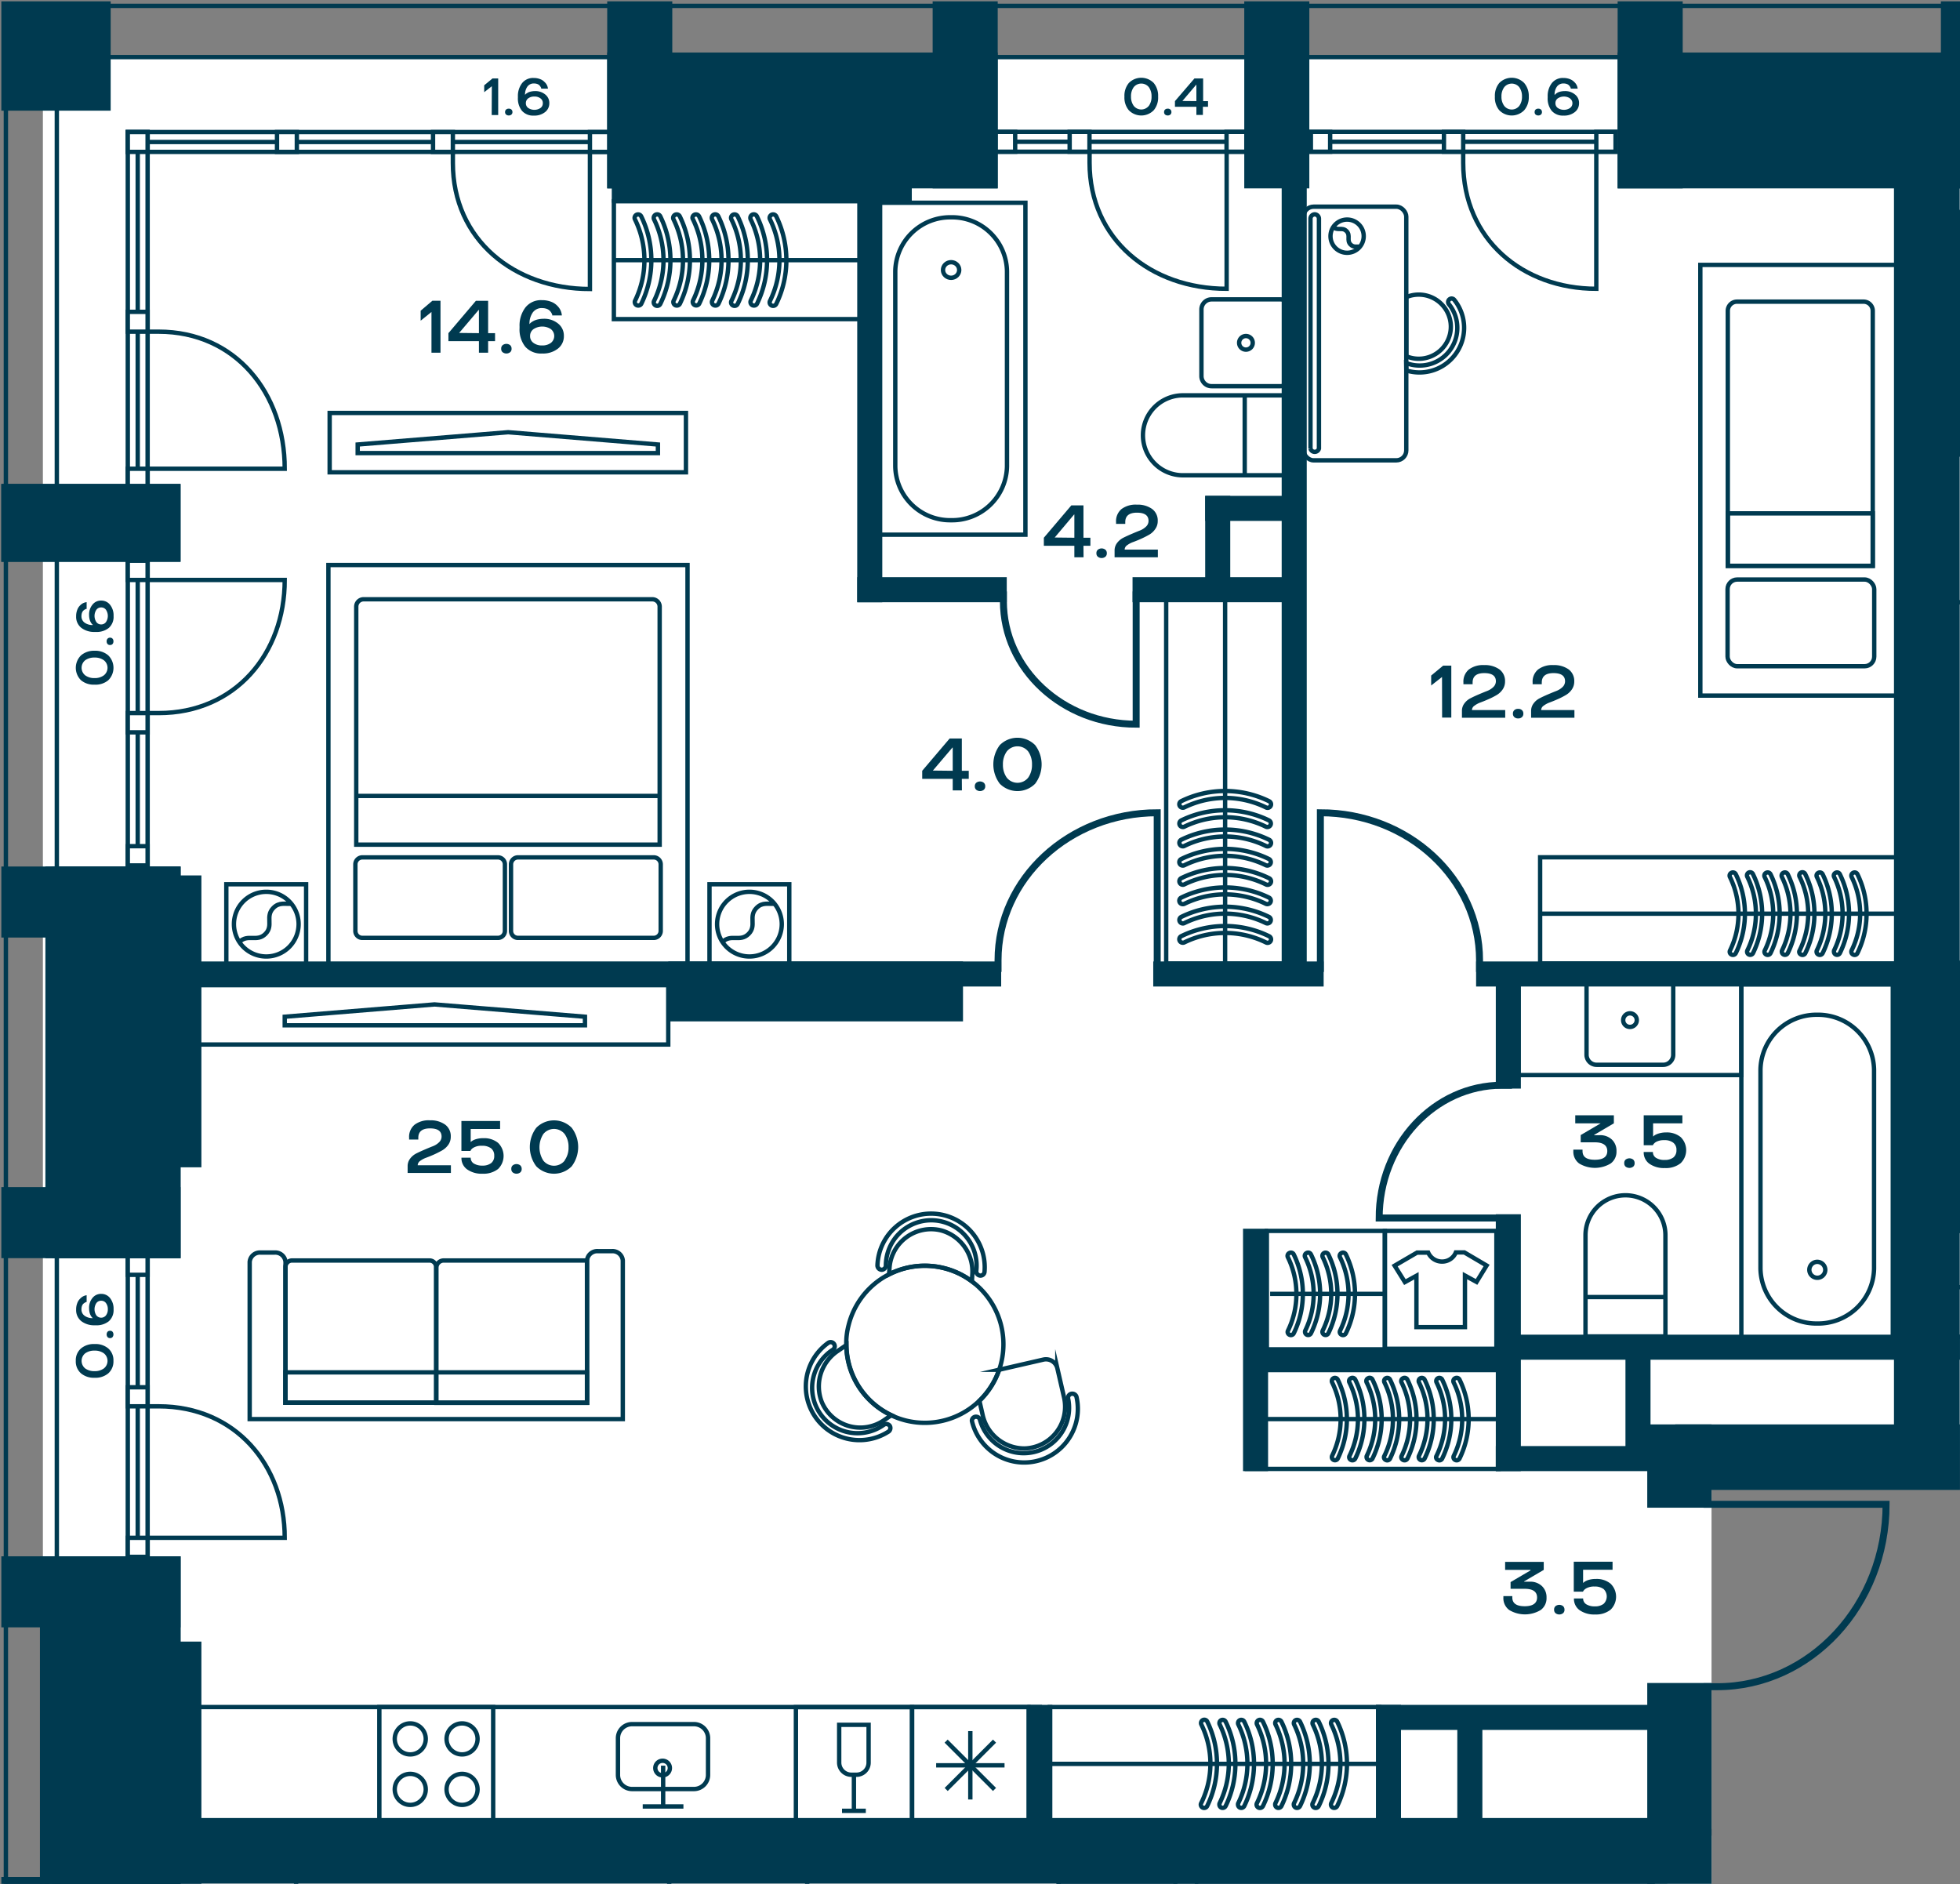 <svg id="Слой_1" data-name="Слой 1" xmlns="http://www.w3.org/2000/svg" xmlns:xlink="http://www.w3.org/1999/xlink" viewBox="0 0 449.72 432.28"><rect x="0" y="0" width="449.72" height="432.28" fill="#808080" stroke="none"/><defs><clipPath id="clip-path"><polygon points="0 0.06 0 432.23 394.37 432.23 394.37 389.62 435.12 389.62 435.12 343.13 449.72 343.13 449.72 0.06 0 0.06" fill="none"/></clipPath></defs><rect x="441.61" y="12.85" width="8.1" height="320.66" fill="#fff"/><polygon points="9.84 12.85 9.84 419.65 392.71 419.65 392.71 333.52 441.61 333.52 441.61 12.85 9.84 12.85" fill="#fff"/><rect x="9.84" y="421.18" width="382.88" height="11.04" fill="#fff"/><g clip-path="url(#clip-path)"><line x1="13.04" y1="12.85" x2="13.04" y2="1361.98" fill="none" stroke="#003a50" stroke-miterlimit="10"/><line x1="9.84" y1="13.1" x2="878.71" y2="13.1" fill="none" stroke="#003a50" stroke-miterlimit="10"/><polyline points="888.97 1127.96 888.97 24.35 865.97 1.35 24.35 1.35 1.35 24.35 1.35 1370.48 120.96 1370.48 120.96 2495.6" fill="none" stroke="#003a50" stroke-miterlimit="10"/></g><rect x="228.38" y="30.26" width="57.6" height="4.55" fill="#fff"/><rect x="228.38" y="30.26" width="57.6" height="4.55" fill="none" stroke="#003a50" stroke-miterlimit="10"/><line x1="228.38" y1="32.53" x2="285.98" y2="32.53" fill="none" stroke="#003a50" stroke-miterlimit="10"/><rect x="228.38" y="30.26" width="4.55" height="4.55" fill="#fff"/><rect x="228.38" y="30.26" width="4.55" height="4.55" fill="none" stroke="#003a50" stroke-miterlimit="10"/><rect x="281.43" y="30.26" width="4.55" height="4.55" fill="#fff"/><rect x="281.43" y="30.26" width="4.55" height="4.55" fill="none" stroke="#003a50" stroke-miterlimit="10"/><rect x="245.43" y="30.26" width="4.55" height="4.55" fill="#fff"/><rect x="245.43" y="30.26" width="4.55" height="4.55" fill="none" stroke="#003a50" stroke-miterlimit="10"/><g clip-path="url(#clip-path)"><path d="M250,34.81v2.53c0,17.61,14.08,28.92,31.45,28.92V34.81" fill="none" stroke="#003a50" stroke-miterlimit="10"/></g><rect x="29.32" y="128.65" width="4.55" height="69.92" fill="#fff"/><rect x="29.32" y="128.65" width="4.55" height="69.92" fill="none" stroke="#003a50" stroke-miterlimit="10"/><line x1="31.6" y1="198.56" x2="31.6" y2="128.65" fill="none" stroke="#003a50" stroke-miterlimit="10"/><rect x="29.32" y="194.15" width="4.55" height="4.42" fill="#fff"/><rect x="29.32" y="194.15" width="4.55" height="4.42" fill="none" stroke="#003a50" stroke-miterlimit="10"/><rect x="29.32" y="128.65" width="4.55" height="4.42" fill="#fff"/><rect x="29.32" y="128.65" width="4.55" height="4.42" fill="none" stroke="#003a50" stroke-miterlimit="10"/><rect x="29.32" y="163.61" width="4.55" height="4.42" fill="#fff"/><rect x="29.32" y="163.61" width="4.55" height="4.42" fill="none" stroke="#003a50" stroke-miterlimit="10"/><g clip-path="url(#clip-path)"><path d="M33.88,163.61h2.53c17.6,0,28.92-13.67,28.92-30.54H33.88" fill="none" stroke="#003a50" stroke-miterlimit="10"/></g><rect x="29.32" y="288.13" width="4.55" height="69.08" fill="#fff"/><rect x="29.32" y="288.13" width="4.55" height="69.08" fill="none" stroke="#003a50" stroke-miterlimit="10"/><line x1="31.6" y1="288.13" x2="31.6" y2="357.21" fill="none" stroke="#003a50" stroke-miterlimit="10"/><rect x="29.32" y="288.13" width="4.55" height="4.37" fill="#fff"/><rect x="29.32" y="288.13" width="4.55" height="4.37" fill="none" stroke="#003a50" stroke-miterlimit="10"/><rect x="29.32" y="352.84" width="4.55" height="4.37" fill="#fff"/><rect x="29.32" y="352.84" width="4.55" height="4.37" fill="none" stroke="#003a50" stroke-miterlimit="10"/><rect x="29.32" y="318.3" width="4.55" height="4.37" fill="#fff"/><rect x="29.32" y="318.3" width="4.55" height="4.37" fill="none" stroke="#003a50" stroke-miterlimit="10"/><g clip-path="url(#clip-path)"><path d="M33.88,322.67h2.53c17.6,0,28.92,13.51,28.92,30.17H33.88" fill="none" stroke="#003a50" stroke-miterlimit="10"/></g><rect x="300.77" y="30.26" width="69.92" height="4.55" fill="#fff"/><rect x="300.78" y="30.26" width="69.92" height="4.55" fill="none" stroke="#003a50" stroke-miterlimit="10"/><line x1="300.78" y1="32.53" x2="370.69" y2="32.53" fill="none" stroke="#003a50" stroke-miterlimit="10"/><rect x="300.77" y="30.26" width="4.42" height="4.55" fill="#fff"/><rect x="300.78" y="30.26" width="4.42" height="4.55" fill="none" stroke="#003a50" stroke-miterlimit="10"/><rect x="366.27" y="30.26" width="4.42" height="4.55" fill="#fff"/><rect x="366.27" y="30.26" width="4.42" height="4.55" fill="none" stroke="#003a50" stroke-miterlimit="10"/><rect x="331.31" y="30.26" width="4.42" height="4.55" fill="#fff"/><rect x="331.31" y="30.26" width="4.42" height="4.55" fill="none" stroke="#003a50" stroke-miterlimit="10"/><g clip-path="url(#clip-path)"><path d="M335.73,34.81v2.53c0,17.61,13.67,28.92,30.54,28.92V34.81" fill="none" stroke="#003a50" stroke-miterlimit="10"/></g><rect x="29.32" y="30.3" width="110.59" height="4.55" fill="#fff"/><rect x="29.32" y="30.3" width="110.59" height="4.55" fill="none" stroke="#003a50" stroke-miterlimit="10"/><line x1="139.91" y1="32.58" x2="29.33" y2="32.58" fill="none" stroke="#003a50" stroke-miterlimit="10"/><rect x="135.36" y="30.3" width="4.55" height="4.55" fill="#fff"/><rect x="135.36" y="30.3" width="4.55" height="4.55" fill="none" stroke="#003a50" stroke-miterlimit="10"/><rect x="99.36" y="30.3" width="4.55" height="4.55" fill="#fff"/><rect x="99.36" y="30.3" width="4.55" height="4.55" fill="none" stroke="#003a50" stroke-miterlimit="10"/><rect x="63.56" y="30.3" width="4.55" height="4.55" fill="#fff"/><rect x="63.56" y="30.3" width="4.55" height="4.55" fill="none" stroke="#003a50" stroke-miterlimit="10"/><rect x="29.32" y="30.3" width="4.55" height="81.8" fill="#fff"/><rect x="29.32" y="30.3" width="4.55" height="81.8" fill="none" stroke="#003a50" stroke-miterlimit="10"/><line x1="31.6" y1="112.1" x2="31.6" y2="30.3" fill="none" stroke="#003a50" stroke-miterlimit="10"/><rect x="29.32" y="107.55" width="4.55" height="4.55" fill="#fff"/><rect x="29.32" y="107.55" width="4.55" height="4.55" fill="none" stroke="#003a50" stroke-miterlimit="10"/><rect x="29.32" y="30.3" width="4.55" height="4.55" fill="#fff"/><rect x="29.32" y="30.3" width="4.55" height="4.55" fill="none" stroke="#003a50" stroke-miterlimit="10"/><rect x="29.32" y="71.55" width="4.55" height="4.55" fill="#fff"/><rect x="29.32" y="71.55" width="4.55" height="4.55" fill="none" stroke="#003a50" stroke-miterlimit="10"/><g clip-path="url(#clip-path)"><path d="M103.91,34.86v2.53c0,17.6,14.08,28.92,31.45,28.92V34.86" fill="none" stroke="#003a50" stroke-miterlimit="10"/><path d="M33.88,76.1h2.53c17.6,0,28.92,14.08,28.92,31.45H33.88" fill="none" stroke="#003a50" stroke-miterlimit="10"/></g><rect x="399.55" y="225.85" width="34.75" height="81.24" fill="none" stroke="#003a50" stroke-miterlimit="10"/><g clip-path="url(#clip-path)"><path d="M430,291.07V245.44a12.85,12.85,0,0,0-13.06-12.61h0a12.84,12.84,0,0,0-13,12.61v45.63a12.83,12.83,0,0,0,13,12.6h0A12.84,12.84,0,0,0,430,291.07Z" fill="none" stroke="#003a50" stroke-miterlimit="10"/><path d="M416.92,289.52a1.83,1.83,0,1,0,1.89,1.83A1.86,1.86,0,0,0,416.92,289.52Z" fill="none" stroke="#003a50" stroke-miterlimit="10"/></g><rect x="201.2" y="46.52" width="34.08" height="76.16" fill="none" stroke="#003a50" stroke-miterlimit="10"/><g clip-path="url(#clip-path)"><path d="M231.05,62.23V107a12.58,12.58,0,0,1-12.8,12.36h0A12.58,12.58,0,0,1,205.42,107V62.23a12.59,12.59,0,0,1,12.8-12.37h0A12.59,12.59,0,0,1,231.05,62.23Z" fill="none" stroke="#003a50" stroke-miterlimit="10"/><ellipse cx="218.23" cy="61.95" rx="1.86" ry="1.79" fill="none" stroke="#003a50" stroke-miterlimit="10"/><path d="M363.79,283.42v23.21h18.34V283.42a9.17,9.17,0,0,0-18.34,0Z" fill="none" stroke="#003a50" stroke-miterlimit="10"/></g><line x1="382.13" y1="297.6" x2="363.79" y2="297.6" fill="none" stroke="#003a50" stroke-miterlimit="10"/><g clip-path="url(#clip-path)"><path d="M383.92,242V226.17a2.31,2.31,0,0,0-2.3-2.31H366.34a2.32,2.32,0,0,0-2.31,2.31V242a2.31,2.31,0,0,0,2.31,2.31h15.28A2.3,2.3,0,0,0,383.92,242Z" fill="none" stroke="#003a50" stroke-miterlimit="10"/><path d="M374,235.62a1.56,1.56,0,1,0-1.56-1.55A1.54,1.54,0,0,0,374,235.62Z" fill="none" stroke="#003a50" stroke-miterlimit="10"/></g><rect x="348.41" y="223.87" width="51.14" height="22.8" fill="none" stroke="#003a50" stroke-miterlimit="10"/><rect x="45.04" y="226.04" width="108.29" height="13.62" fill="none" stroke="#003a50" stroke-miterlimit="10"/><polygon points="65.33 233.28 99.69 230.46 134.22 233.28 134.22 235.25 65.33 235.25 65.33 233.28" fill="none" stroke="#003a50" stroke-miterlimit="10"/><rect x="390.14" y="60.78" width="45.5" height="98.82" fill="none" stroke="#003a50" stroke-miterlimit="10"/><g clip-path="url(#clip-path)"><path d="M427.6,69.21H398.55a2.11,2.11,0,0,0-2.11,2.11v58.51H429.7V71.32A2.11,2.11,0,0,0,427.6,69.21Z" fill="none" stroke="#003a50" stroke-miterlimit="10"/></g><rect x="396.44" y="117.79" width="33.26" height="12.04" fill="none" stroke="#003a50" stroke-miterlimit="10"/><g clip-path="url(#clip-path)"><rect x="396.39" y="132.97" width="33.65" height="19.89" rx="2.2" fill="none" stroke="#003a50" stroke-miterlimit="10"/><rect x="274.64" y="432.16" width="104.57" height="27.42" fill="none" stroke="#003a50" stroke-miterlimit="10"/><rect x="449.07" y="138.18" width="27.05" height="82.72" fill="none" stroke="#003a50" stroke-miterlimit="10"/><rect x="449.35" y="223.05" width="27.05" height="59.34" fill="none" stroke="#003a50" stroke-miterlimit="10"/></g><rect x="267.58" y="137.23" width="27.05" height="83.84" fill="none" stroke="#003a50" stroke-miterlimit="10"/><g clip-path="url(#clip-path)"><path d="M271.41,207.45a.79.79,0,0,1-.35-1.51,22.91,22.91,0,0,1,20.09,0,.8.8,0,0,1,.36,1.06.81.81,0,0,1-1.07.37,21.27,21.27,0,0,0-18.68,0A.72.72,0,0,1,271.41,207.45Z" fill="none" stroke="#003a50" stroke-miterlimit="10"/><path d="M271.41,203a.8.8,0,0,1-.35-1.52,22.91,22.91,0,0,1,20.09,0,.8.8,0,1,1-.71,1.43,21.27,21.27,0,0,0-18.68,0A.73.73,0,0,1,271.41,203Z" fill="none" stroke="#003a50" stroke-miterlimit="10"/><path d="M271.41,198.6a.79.79,0,0,1-.35-1.51,22.91,22.91,0,0,1,20.09,0,.8.8,0,0,1,.36,1.06.81.81,0,0,1-1.07.37,21.27,21.27,0,0,0-18.68,0A.72.72,0,0,1,271.41,198.6Z" fill="none" stroke="#003a50" stroke-miterlimit="10"/><path d="M271.41,194.18a.8.8,0,0,1-.35-1.52,22.91,22.91,0,0,1,20.09,0,.8.8,0,1,1-.71,1.43,21.27,21.27,0,0,0-18.68,0A.73.73,0,0,1,271.41,194.18Z" fill="none" stroke="#003a50" stroke-miterlimit="10"/><path d="M271.41,189.75a.8.8,0,0,1-.72-.44.81.81,0,0,1,.37-1.08,22.91,22.91,0,0,1,20.09,0,.8.8,0,0,1-.71,1.44,21.27,21.27,0,0,0-18.68,0A.72.72,0,0,1,271.41,189.75Z" fill="none" stroke="#003a50" stroke-miterlimit="10"/><path d="M271.41,185.32a.79.79,0,0,1-.35-1.51,22.91,22.91,0,0,1,20.09,0,.8.8,0,1,1-.71,1.43,21.27,21.27,0,0,0-18.68,0A.72.72,0,0,1,271.41,185.32Z" fill="none" stroke="#003a50" stroke-miterlimit="10"/><path d="M271.41,211.88a.81.81,0,0,1-.72-.45.79.79,0,0,1,.37-1.06,22.82,22.82,0,0,1,20.09,0,.79.79,0,1,1-.71,1.42,21.27,21.27,0,0,0-18.68,0A.73.73,0,0,1,271.41,211.88Z" fill="none" stroke="#003a50" stroke-miterlimit="10"/><path d="M271.41,216.3a.79.79,0,0,1-.35-1.51,22.91,22.91,0,0,1,20.09,0,.8.8,0,1,1-.71,1.43,21.27,21.27,0,0,0-18.68,0A.72.72,0,0,1,271.41,216.3Z" fill="none" stroke="#003a50" stroke-miterlimit="10"/></g><line x1="281.1" y1="221.06" x2="281.1" y2="135.98" fill="none" stroke="#003a50" stroke-miterlimit="10"/><rect x="286.1" y="312.67" width="57.73" height="24.36" fill="none" stroke="#003a50" stroke-miterlimit="10"/><g clip-path="url(#clip-path)"><path d="M313.56,334.33a.72.72,0,0,0,1.36.32,20.55,20.55,0,0,0,0-18.1.71.71,0,0,0-1-.32.7.7,0,0,0-.32,1,19.2,19.2,0,0,1,0,16.82A.61.61,0,0,0,313.56,334.33Z" fill="none" stroke="#003a50" stroke-miterlimit="10"/><path d="M317.55,334.33a.69.69,0,0,0,.4.64.71.71,0,0,0,1-.32,20.64,20.64,0,0,0,0-18.1.72.72,0,0,0-1.29.64,19.11,19.11,0,0,1,0,16.82A.71.71,0,0,0,317.55,334.33Z" fill="none" stroke="#003a50" stroke-miterlimit="10"/><path d="M321.53,334.33a.71.71,0,0,0,.4.64.73.73,0,0,0,1-.32,20.64,20.64,0,0,0,0-18.1.72.72,0,0,0-1-.32.71.71,0,0,0-.33,1,19.2,19.2,0,0,1,0,16.82A.72.72,0,0,0,321.53,334.33Z" fill="none" stroke="#003a50" stroke-miterlimit="10"/><path d="M325.52,334.33a.72.72,0,0,0,1.36.32,20.64,20.64,0,0,0,0-18.1.72.72,0,0,0-1.29.64,19.11,19.11,0,0,1,0,16.82A.71.71,0,0,0,325.52,334.33Z" fill="none" stroke="#003a50" stroke-miterlimit="10"/><path d="M329.51,334.33a.69.69,0,0,0,.4.64.71.71,0,0,0,1-.32,20.64,20.64,0,0,0,0-18.1.72.72,0,0,0-1.29.64,19.11,19.11,0,0,1,0,16.82A.71.71,0,0,0,329.51,334.33Z" fill="none" stroke="#003a50" stroke-miterlimit="10"/><path d="M333.49,334.33a.71.71,0,0,0,.4.64.73.73,0,0,0,1-.32,20.64,20.64,0,0,0,0-18.1.72.72,0,0,0-1-.32.71.71,0,0,0-.33,1,19.2,19.2,0,0,1,0,16.82A.72.72,0,0,0,333.49,334.33Z" fill="none" stroke="#003a50" stroke-miterlimit="10"/><path d="M309.57,334.33a.71.71,0,0,0,.4.64.73.73,0,0,0,1-.32,20.64,20.64,0,0,0,0-18.1.72.72,0,0,0-1-.32.71.71,0,0,0-.33,1,19.2,19.2,0,0,1,0,16.82A.72.72,0,0,0,309.57,334.33Z" fill="none" stroke="#003a50" stroke-miterlimit="10"/><path d="M305.59,334.33a.72.72,0,0,0,1.36.32,20.64,20.64,0,0,0,0-18.1.72.72,0,0,0-1.29.64,19.11,19.11,0,0,1,0,16.82A.71.71,0,0,0,305.59,334.33Z" fill="none" stroke="#003a50" stroke-miterlimit="10"/></g><line x1="286.1" y1="325.6" x2="343.83" y2="325.6" fill="none" stroke="#003a50" stroke-miterlimit="10"/><g clip-path="url(#clip-path)"><rect x="449.07" y="282.39" width="87.74" height="24.36" fill="none" stroke="#003a50" stroke-miterlimit="10"/><line x1="447.21" y1="295.33" x2="536.81" y2="295.33" fill="none" stroke="#003a50" stroke-miterlimit="10"/></g><rect x="353.38" y="196.7" width="81.75" height="24.36" fill="none" stroke="#003a50" stroke-miterlimit="10"/><g clip-path="url(#clip-path)"><path d="M404.85,218.37a.71.71,0,0,0,.4.64.73.73,0,0,0,1-.32,20.64,20.64,0,0,0,0-18.1.73.73,0,0,0-1-.33.71.71,0,0,0-.33,1,19.22,19.22,0,0,1,0,16.83A.72.72,0,0,0,404.85,218.37Z" fill="none" stroke="#003a50" stroke-miterlimit="10"/><path d="M408.84,218.37a.72.72,0,0,0,1.36.32,20.55,20.55,0,0,0,0-18.1.72.72,0,0,0-1-.33.71.71,0,0,0-.32,1,19.22,19.22,0,0,1,0,16.83A.61.61,0,0,0,408.84,218.37Z" fill="none" stroke="#003a50" stroke-miterlimit="10"/><path d="M412.83,218.37a.69.69,0,0,0,.4.64.71.71,0,0,0,1-.32,20.64,20.64,0,0,0,0-18.1.72.72,0,1,0-1.29.63,19.13,19.13,0,0,1,0,16.83A.71.71,0,0,0,412.83,218.37Z" fill="none" stroke="#003a50" stroke-miterlimit="10"/><path d="M416.81,218.37a.71.71,0,0,0,.4.64.73.73,0,0,0,1-.32,20.64,20.64,0,0,0,0-18.1.72.72,0,0,0-1-.32.7.7,0,0,0-.33.95,19.22,19.22,0,0,1,0,16.83A.72.72,0,0,0,416.81,218.37Z" fill="none" stroke="#003a50" stroke-miterlimit="10"/><path d="M420.8,218.37a.72.72,0,0,0,1.36.32,20.55,20.55,0,0,0,0-18.1.71.71,0,0,0-1-.32.7.7,0,0,0-.32.95,19.22,19.22,0,0,1,0,16.83A.61.61,0,0,0,420.8,218.37Z" fill="none" stroke="#003a50" stroke-miterlimit="10"/><path d="M424.79,218.37a.69.69,0,0,0,.4.64.71.71,0,0,0,1-.32,20.64,20.64,0,0,0,0-18.1.71.71,0,0,0-1-.32.71.71,0,0,0-.33.95,19.13,19.13,0,0,1,0,16.83A.71.71,0,0,0,424.79,218.37Z" fill="none" stroke="#003a50" stroke-miterlimit="10"/><path d="M400.87,218.37a.72.72,0,0,0,1.36.32,20.64,20.64,0,0,0,0-18.1.72.72,0,1,0-1.29.63,19.13,19.13,0,0,1,0,16.83A.71.71,0,0,0,400.87,218.37Z" fill="none" stroke="#003a50" stroke-miterlimit="10"/><path d="M396.88,218.37a.71.71,0,0,0,.4.64.73.73,0,0,0,1-.32,20.64,20.64,0,0,0,0-18.1.73.73,0,0,0-1-.33.71.71,0,0,0-.33,1,19.22,19.22,0,0,1,0,16.83A.72.72,0,0,0,396.88,218.37Z" fill="none" stroke="#003a50" stroke-miterlimit="10"/></g><line x1="353.38" y1="209.64" x2="435.13" y2="209.64" fill="none" stroke="#003a50" stroke-miterlimit="10"/><rect x="240.88" y="391.67" width="75.58" height="26.08" fill="none" stroke="#003a50" stroke-miterlimit="10"/><g clip-path="url(#clip-path)"><path d="M284.06,414.05a.76.76,0,0,0,.43.69.77.77,0,0,0,1-.35,22.06,22.06,0,0,0,0-19.37.77.77,0,0,0-1-.34.75.75,0,0,0-.35,1,20.55,20.55,0,0,1,0,18A.64.64,0,0,0,284.06,414.05Z" fill="none" stroke="#003a50" stroke-miterlimit="10"/><path d="M288.32,414.05a.77.77,0,0,0,1.46.34,22.06,22.06,0,0,0,0-19.37.75.75,0,0,0-1-.34.76.76,0,0,0-.36,1,20.47,20.47,0,0,1,0,18A.76.76,0,0,0,288.32,414.05Z" fill="none" stroke="#003a50" stroke-miterlimit="10"/><path d="M292.59,414.05a.76.76,0,0,0,.43.69.77.77,0,0,0,1-.35,22.06,22.06,0,0,0,0-19.37.77.77,0,0,0-1-.34.75.75,0,0,0-.35,1,20.55,20.55,0,0,1,0,18A.64.64,0,0,0,292.59,414.05Z" fill="none" stroke="#003a50" stroke-miterlimit="10"/><path d="M296.86,414.05a.76.76,0,0,0,.43.69.77.77,0,0,0,1-.35,22.06,22.06,0,0,0,0-19.37.77.77,0,0,0-1-.34.75.75,0,0,0-.35,1,20.55,20.55,0,0,1,0,18A.64.64,0,0,0,296.86,414.05Z" fill="none" stroke="#003a50" stroke-miterlimit="10"/><path d="M301.12,414.05a.77.77,0,0,0,1.46.34,22.06,22.06,0,0,0,0-19.37.75.75,0,0,0-1-.34.76.76,0,0,0-.36,1,20.47,20.47,0,0,1,0,18A.76.76,0,0,0,301.12,414.05Z" fill="none" stroke="#003a50" stroke-miterlimit="10"/><path d="M305.39,414.05a.76.76,0,0,0,.43.69.77.77,0,0,0,1-.35,22.06,22.06,0,0,0,0-19.37.77.77,0,0,0-1-.34.75.75,0,0,0-.35,1,20.47,20.47,0,0,1,0,18A.76.76,0,0,0,305.39,414.05Z" fill="none" stroke="#003a50" stroke-miterlimit="10"/><path d="M279.79,414.05a.76.76,0,0,0,.43.69.77.77,0,0,0,1-.35,22.06,22.06,0,0,0,0-19.37.77.77,0,0,0-1-.34.75.75,0,0,0-.35,1,20.55,20.55,0,0,1,0,18A.64.64,0,0,0,279.79,414.05Z" fill="none" stroke="#003a50" stroke-miterlimit="10"/><path d="M275.52,414.05a.77.77,0,0,0,1.46.34A22.06,22.06,0,0,0,277,395a.75.75,0,0,0-1-.34.76.76,0,0,0-.36,1,20.47,20.47,0,0,1,0,18A.76.76,0,0,0,275.52,414.05Z" fill="none" stroke="#003a50" stroke-miterlimit="10"/></g><line x1="240.54" y1="404.71" x2="316.46" y2="404.71" fill="none" stroke="#003a50" stroke-miterlimit="10"/><rect x="51.93" y="202.89" width="18.31" height="18.31" fill="none" stroke="#003a50" stroke-miterlimit="10"/><g clip-path="url(#clip-path)"><path d="M66.34,206.79a7.42,7.42,0,1,0,0,10.5A7.42,7.42,0,0,0,66.34,206.79Z" fill="none" stroke="#003a50" stroke-miterlimit="10"/><path d="M66.84,207.35c-1.37.13-2.76-.4-4.09.94-2,2,.11,4.05-1.85,6s-4.06-.11-6,1.86" fill="none" stroke="#003a50" stroke-miterlimit="10"/></g><rect x="162.79" y="202.89" width="18.31" height="18.31" fill="none" stroke="#003a50" stroke-miterlimit="10"/><g clip-path="url(#clip-path)"><path d="M177.2,206.79a7.42,7.42,0,1,0,0,10.5A7.42,7.42,0,0,0,177.2,206.79Z" fill="none" stroke="#003a50" stroke-miterlimit="10"/><path d="M177.7,207.35c-1.37.13-2.76-.4-4.09.94-2,2,.11,4.05-1.85,6s-4.06-.11-6,1.86" fill="none" stroke="#003a50" stroke-miterlimit="10"/></g><rect x="75.35" y="129.64" width="82.4" height="91.55" fill="none" stroke="#003a50" stroke-miterlimit="10"/><g clip-path="url(#clip-path)"><path d="M149.67,137.5H83.43a1.69,1.69,0,0,0-1.69,1.69V193.8h69.62V139.19A1.69,1.69,0,0,0,149.67,137.5Z" fill="none" stroke="#003a50" stroke-miterlimit="10"/><path d="M114.25,196.72H83.14a1.6,1.6,0,0,0-1.6,1.6V213.6a1.59,1.59,0,0,0,1.6,1.59h31.11a1.6,1.6,0,0,0,1.6-1.59V198.32A1.6,1.6,0,0,0,114.25,196.72Z" fill="none" stroke="#003a50" stroke-miterlimit="10"/><path d="M150,196.72H118.84a1.6,1.6,0,0,0-1.59,1.6V213.6a1.59,1.59,0,0,0,1.59,1.59H150a1.6,1.6,0,0,0,1.6-1.59V198.32A1.6,1.6,0,0,0,150,196.72Z" fill="none" stroke="#003a50" stroke-miterlimit="10"/></g><line x1="151.56" y1="182.62" x2="81.54" y2="182.62" fill="none" stroke="#003a50" stroke-miterlimit="10"/><rect x="290.68" y="282.42" width="27.07" height="27.53" fill="none" stroke="#003a50" stroke-miterlimit="10"/><g clip-path="url(#clip-path)"><path d="M295.45,305.6a.71.71,0,0,0,.4.64.73.73,0,0,0,1-.32,20.64,20.64,0,0,0,0-18.1.72.72,0,0,0-1-.32.71.71,0,0,0-.33,1,19.2,19.2,0,0,1,0,16.82A.76.76,0,0,0,295.45,305.6Z" fill="none" stroke="#003a50" stroke-miterlimit="10"/><path d="M299.44,305.6a.72.72,0,0,0,1.36.32,20.55,20.55,0,0,0,0-18.1.71.71,0,0,0-1-.32.7.7,0,0,0-.32,1,19.2,19.2,0,0,1,0,16.82A.63.63,0,0,0,299.44,305.6Z" fill="none" stroke="#003a50" stroke-miterlimit="10"/><path d="M303.43,305.6a.72.72,0,0,0,1.36.32,20.64,20.64,0,0,0,0-18.1.72.72,0,0,0-1.29.64,19.11,19.11,0,0,1,0,16.82A.74.74,0,0,0,303.43,305.6Z" fill="none" stroke="#003a50" stroke-miterlimit="10"/><path d="M307.41,305.6a.71.71,0,0,0,.4.64.73.73,0,0,0,1-.32,20.64,20.64,0,0,0,0-18.1.72.72,0,0,0-1-.32.71.71,0,0,0-.33,1,19.2,19.2,0,0,1,0,16.82A.76.76,0,0,0,307.41,305.6Z" fill="none" stroke="#003a50" stroke-miterlimit="10"/></g><line x1="291.43" y1="296.87" x2="317.76" y2="296.87" fill="none" stroke="#003a50" stroke-miterlimit="10"/><g clip-path="url(#clip-path)"><path d="M330.92,289.46a3.39,3.39,0,0,0,3.12-2.1H336l5.1,3-2.31,3.77-2.66-1.46v11.83H325V292.71l-2.65,1.46L320,290.4l5.14-3h2.56A3.47,3.47,0,0,0,330.92,289.46Z" fill="none" stroke="#003a50" stroke-miterlimit="10"/></g><rect x="317.76" y="282.42" width="25.59" height="27.05" fill="none" stroke="#003a50" stroke-miterlimit="10"/><g clip-path="url(#clip-path)"><path d="M245.81,319.8a.94.94,0,0,0-.72,1.14,10.41,10.41,0,0,1-20.29,4.64A.95.95,0,0,0,223,326a12.31,12.31,0,1,0,24-5.5A1,1,0,0,0,245.81,319.8Z" fill="none" stroke="#003a50" stroke-miterlimit="10"/><path d="M204.15,327.13a1,1,0,0,0-1.32-.25,10.41,10.41,0,1,1-11.72-17.2.95.95,0,1,0-1.07-1.57,12.31,12.31,0,0,0,13.86,20.34A1,1,0,0,0,204.15,327.13Z" fill="none" stroke="#003a50" stroke-miterlimit="10"/><path d="M202.26,291.34a1,1,0,0,0,1-.89A10.41,10.41,0,1,1,224,291.68a1,1,0,0,0,.9,1,.94.94,0,0,0,1-.89,12.31,12.31,0,1,0-24.57-1.45A1,1,0,0,0,202.26,291.34Z" fill="none" stroke="#003a50" stroke-miterlimit="10"/><path d="M235.09,332.34a9.58,9.58,0,0,0,9.06-11.69l-1.54-6.7a2.68,2.68,0,0,0-3.2-2l-10.15,2.33a18,18,0,0,1-4.53,7.13l.72,3.17A9.82,9.82,0,0,0,235.09,332.34Z" fill="none" stroke="#003a50" stroke-miterlimit="10"/><path d="M202.77,325.91l1.75-1.21a18,18,0,0,1-10.3-16.1l-1.9,1.3a9.8,9.8,0,0,0-3.75,11.81A9.59,9.59,0,0,0,202.77,325.91Z" fill="none" stroke="#003a50" stroke-miterlimit="10"/><path d="M223,294l.09-1.48a9.78,9.78,0,0,0-7-10.17,9.55,9.55,0,0,0-12,8.66l-.09,1.39a18.11,18.11,0,0,1,12.56-1.45A17.89,17.89,0,0,1,223,294Z" fill="none" stroke="#003a50" stroke-miterlimit="10"/><path d="M224.73,321.38a18,18,0,0,0,4.53-7.13,13.1,13.1,0,0,0,.45-1.51A18,18,0,0,0,223,294a17.72,17.72,0,0,0-6.47-3.05,18,18,0,0,0-21.83,13.14,16.43,16.43,0,0,0-.52,4.53,18,18,0,0,0,10.3,16.1,18.28,18.28,0,0,0,3.38,1.21A18,18,0,0,0,224.73,321.38Z" fill="none" stroke="#003a50" stroke-miterlimit="10"/><path d="M100.13,290.88v31h34.56V289.21H101.8A1.67,1.67,0,0,0,100.13,290.88Z" fill="none" stroke="#003a50" stroke-miterlimit="10"/><path d="M65.5,290.71v31.15h34.56V290.71a1.5,1.5,0,0,0-1.5-1.5H67A1.5,1.5,0,0,0,65.5,290.71Z" fill="none" stroke="#003a50" stroke-miterlimit="10"/><path d="M134.69,289.21a2.35,2.35,0,0,1,2.51-2.14h3.19a2.35,2.35,0,0,1,2.51,2.14V325.6H57.29V289.53a2.35,2.35,0,0,1,2.51-2.14H63a2.35,2.35,0,0,1,2.51,2.14v32.33h69.19Z" fill="none" stroke="#003a50" stroke-miterlimit="10"/></g><rect x="65.5" y="314.88" width="69.19" height="6.98" fill="none" stroke="#003a50" stroke-miterlimit="10"/><rect x="182.62" y="391.69" width="26.65" height="26.69" fill="none" stroke="#003a50" stroke-miterlimit="10"/><g clip-path="url(#clip-path)"><path d="M192.55,404.42v-8.67h6.75v8.67a2.78,2.78,0,0,1-2.77,2.78h-1.2A2.79,2.79,0,0,1,192.55,404.42Z" fill="none" stroke="#003a50" stroke-miterlimit="10"/></g><polyline points="198.66 415.48 195.93 415.48 193.2 415.48" fill="none" stroke="#003a50" stroke-miterlimit="10"/><line x1="195.93" y1="407.19" x2="195.93" y2="415.48" fill="none" stroke="#003a50" stroke-miterlimit="10"/><rect x="87.04" y="391.67" width="26.12" height="26.12" fill="none" stroke="#003a50" stroke-miterlimit="10"/><g clip-path="url(#clip-path)"><circle cx="94.13" cy="410.56" r="3.56" fill="none" stroke="#003a50" stroke-miterlimit="10"/><circle cx="106.02" cy="410.56" r="3.56" fill="none" stroke="#003a50" stroke-miterlimit="10"/><circle cx="94.13" cy="398.98" r="3.56" fill="none" stroke="#003a50" stroke-miterlimit="10"/><circle cx="106.02" cy="398.98" r="3.56" fill="none" stroke="#003a50" stroke-miterlimit="10"/></g><polyline points="147.47 414.48 152.14 414.48 156.81 414.48" fill="none" stroke="#003a50" stroke-miterlimit="10"/><line x1="152.16" y1="405.12" x2="152.16" y2="414.48" fill="none" stroke="#003a50" stroke-miterlimit="10"/><g clip-path="url(#clip-path)"><path d="M141.79,398.82v8.43a3.24,3.24,0,0,0,3.24,3.23h14.19a3.24,3.24,0,0,0,3.24-3.23v-8.43a3.23,3.23,0,0,0-3.24-3.23H145A3.23,3.23,0,0,0,141.79,398.82Z" fill="none" stroke="#003a50" stroke-miterlimit="10"/><path d="M152.16,404a1.67,1.67,0,1,0,0,3.33,1.67,1.67,0,0,0,0-3.33Z" fill="none" stroke="#003a50" stroke-miterlimit="10"/></g><rect x="209.27" y="391.67" width="26.74" height="26.74" fill="none" stroke="#003a50" stroke-miterlimit="10"/><line x1="214.8" y1="405.04" x2="230.49" y2="405.04" fill="none" stroke="#003a50" stroke-miterlimit="10"/><line x1="222.64" y1="397.19" x2="222.64" y2="412.88" fill="none" stroke="#003a50" stroke-miterlimit="10"/><line x1="217.09" y1="399.49" x2="228.19" y2="410.58" fill="none" stroke="#003a50" stroke-miterlimit="10"/><line x1="228.19" y1="399.49" x2="217.1" y2="410.58" fill="none" stroke="#003a50" stroke-miterlimit="10"/><rect x="37.71" y="391.67" width="200.88" height="29.62" fill="none" stroke="#003a50" stroke-miterlimit="10"/><g clip-path="url(#clip-path)"><rect x="242.91" y="431.75" width="26.74" height="26.74" fill="none" stroke="#003a50" stroke-miterlimit="10"/><polygon points="235.96 458.5 242.91 458.5 242.91 430.73 185.21 430.73 185.21 458.5 235.96 458.5" fill="none" stroke="#003a50" stroke-miterlimit="10"/><path d="M301.69,49.18h0a1,1,0,0,0-1,1v52.74a1,1,0,0,0,1.94,0V50.15A1,1,0,0,0,301.69,49.18Z" fill="none" stroke="#003a50" stroke-miterlimit="10"/><path d="M322.68,85a10.24,10.24,0,0,0,11-16.2.78.78,0,0,0-1.11-.12.79.79,0,0,0-.12,1.11,8.64,8.64,0,0,1-9.8,13.51Z" fill="none" stroke="#003a50" stroke-miterlimit="10"/><rect x="299.11" y="47.42" width="23.56" height="58.2" rx="2.29" fill="none" stroke="#003a50" stroke-miterlimit="10"/><path d="M311.78,56.89a3.81,3.81,0,1,1,0-5.4A3.81,3.81,0,0,1,311.78,56.89Z" fill="none" stroke="#003a50" stroke-miterlimit="10"/><path d="M312,56.6c-.7-.07-1.41.2-2.1-.48-1-1,.06-2.09-.95-3.1s-2.08.06-3.1-1" fill="none" stroke="#003a50" stroke-miterlimit="10"/><path d="M322.68,81.74a7.36,7.36,0,1,0,0-13.57Z" fill="none" stroke="#003a50" stroke-miterlimit="10"/></g><rect x="75.64" y="94.75" width="81.75" height="13.62" fill="none" stroke="#003a50" stroke-miterlimit="10"/><polygon points="150.96 101.99 116.6 99.17 82.07 101.99 82.07 103.96 150.96 103.96 150.96 101.99" fill="none" stroke="#003a50" stroke-miterlimit="10"/><rect x="140.85" y="46.17" width="57.48" height="27.05" fill="none" stroke="#003a50" stroke-miterlimit="10"/><g clip-path="url(#clip-path)"><path d="M154.46,50a.8.8,0,0,1,1.52-.35,22.88,22.88,0,0,1,0,20.08.8.8,0,0,1-1.43-.7,21.27,21.27,0,0,0,0-18.68A.76.76,0,0,1,154.46,50Z" fill="none" stroke="#003a50" stroke-miterlimit="10"/><path d="M158.89,50a.8.8,0,0,1,.44-.72.81.81,0,0,1,1.08.37,22.88,22.88,0,0,1,0,20.08A.8.8,0,0,1,159,69a21.27,21.27,0,0,0,0-18.68A.74.74,0,0,1,158.89,50Z" fill="none" stroke="#003a50" stroke-miterlimit="10"/><path d="M163.32,50a.79.79,0,0,1,1.51-.35,22.88,22.88,0,0,1,0,20.08.8.8,0,0,1-1.43-.7,21.27,21.27,0,0,0,0-18.68A.74.74,0,0,1,163.32,50Z" fill="none" stroke="#003a50" stroke-miterlimit="10"/><path d="M167.74,50a.8.8,0,0,1,1.52-.35,22.88,22.88,0,0,1,0,20.08.79.79,0,0,1-1.07.36.78.78,0,0,1-.36-1.06,21.27,21.27,0,0,0,0-18.68A.76.76,0,0,1,167.74,50Z" fill="none" stroke="#003a50" stroke-miterlimit="10"/><path d="M172.17,50a.79.79,0,0,1,1.51-.35,22.88,22.88,0,0,1,0,20.08.8.8,0,0,1-1.43-.7,21.27,21.27,0,0,0,0-18.68A.74.74,0,0,1,172.17,50Z" fill="none" stroke="#003a50" stroke-miterlimit="10"/><path d="M176.59,50a.8.8,0,0,1,1.52-.35,22.88,22.88,0,0,1,0,20.08.79.79,0,0,1-1.07.36.78.78,0,0,1-.36-1.06,21.27,21.27,0,0,0,0-18.68A.76.76,0,0,1,176.59,50Z" fill="none" stroke="#003a50" stroke-miterlimit="10"/><path d="M150,50a.79.79,0,0,1,1.51-.35,22.88,22.88,0,0,1,0,20.08.78.78,0,0,1-1.06.36.79.79,0,0,1-.37-1.06,21.27,21.27,0,0,0,0-18.68A.74.74,0,0,1,150,50Z" fill="none" stroke="#003a50" stroke-miterlimit="10"/><path d="M145.61,50a.8.8,0,0,1,1.52-.35,22.88,22.88,0,0,1,0,20.08.8.8,0,0,1-1.43-.7,21.27,21.27,0,0,0,0-18.68A.76.76,0,0,1,145.61,50Z" fill="none" stroke="#003a50" stroke-miterlimit="10"/></g><line x1="140.85" y1="59.69" x2="198.34" y2="59.69" fill="none" stroke="#003a50" stroke-miterlimit="10"/><g clip-path="url(#clip-path)"><rect x="449.64" y="47.42" width="23.56" height="58.2" rx="2.29" fill="none" stroke="#003a50" stroke-miterlimit="10"/><path d="M76.15,467.86A2.35,2.35,0,0,1,73.64,470H70.45a2.35,2.35,0,0,1-2.51-2.14V431.47h85.61v36.07a2.36,2.36,0,0,1-2.52,2.14h-3.18a2.35,2.35,0,0,1-2.51-2.14V435.21H76.15Z" fill="none" stroke="#003a50" stroke-miterlimit="10"/><path d="M278,88.61h15.79a2.31,2.31,0,0,0,2.31-2.31V71a2.31,2.31,0,0,0-2.31-2.31H278A2.32,2.32,0,0,0,275.67,71V86.3A2.32,2.32,0,0,0,278,88.61Z" fill="none" stroke="#003a50" stroke-miterlimit="10"/><path d="M284.32,78.66a1.56,1.56,0,1,0,1.55-1.56A1.55,1.55,0,0,0,284.32,78.66Z" fill="none" stroke="#003a50" stroke-miterlimit="10"/><path d="M271.42,109.05h23.21V90.71H271.42a9.17,9.17,0,0,0,0,18.34Z" fill="none" stroke="#003a50" stroke-miterlimit="10"/></g><line x1="285.6" y1="90.71" x2="285.6" y2="109.05" fill="none" stroke="#003a50" stroke-miterlimit="10"/><g clip-path="url(#clip-path)"><path d="M229,223v-2.68c0-18.69,16.35-33.84,36.52-33.84V223" fill="none" stroke="#003a50" stroke-miterlimit="10" stroke-width="1.6"/><path d="M339.48,223v-2.68c0-18.69-16.35-33.84-36.52-33.84V223" fill="none" stroke="#003a50" stroke-miterlimit="10" stroke-width="1.6"/><path d="M346.92,249h-2.25c-15.59,0-28.22,13.64-28.22,30.46h30.47" fill="none" stroke="#003a50" stroke-miterlimit="10" stroke-width="1.6"/><path d="M230.23,135.7v2.24c0,15.59,13.64,28.22,30.46,28.22V135.7" fill="none" stroke="#003a50" stroke-miterlimit="10" stroke-width="1.6"/><path d="M390.88,387H394c21.41,0,38.76-18.74,38.76-41.85H390.88" fill="none" stroke="#003a50" stroke-miterlimit="10" stroke-width="1.6"/><path d="M484.85,421h-3.08C460.35,421,443,402.21,443,379.1h41.85" fill="none" stroke="#003a50" stroke-miterlimit="10" stroke-width="1.6"/></g><rect x="269.21" y="426.63" width="5.75" height="5.59" fill="#003a50"/><rect x="235.71" y="391.17" width="5.75" height="30.01" fill="#003a50"/><rect x="315.71" y="391.17" width="5.75" height="30.01" fill="#003a50"/><rect x="285.21" y="281.92" width="5.75" height="55.62" fill="#003a50"/><rect x="343.21" y="278.6" width="5.75" height="58.94" fill="#003a50"/><rect x="343.21" y="221.27" width="5.75" height="28.5" fill="#003a50"/><rect x="294.08" y="36.35" width="5.75" height="185.92" fill="#003a50"/><rect x="372.96" y="308.07" width="5.75" height="26.26" fill="#003a50"/><rect x="334.38" y="394.05" width="5.75" height="30.01" fill="#003a50"/><rect x="315.71" y="391.17" width="65.67" height="5.75" fill="#003a50"/><rect x="287.89" y="309.1" width="57.12" height="5.75" fill="#003a50"/><rect x="338.69" y="220.6" width="111.03" height="5.75" fill="#003a50"/><rect x="264.61" y="220.6" width="39.1" height="5.75" fill="#003a50"/><rect x="259.86" y="132.43" width="39.1" height="5.75" fill="#003a50"/><rect x="196.7" y="132.43" width="34.3" height="5.75" fill="#003a50"/><rect x="276.53" y="113.77" width="19.55" height="5.75" fill="#003a50"/><rect x="140.37" y="40.77" width="68.84" height="5.75" fill="#003a50"/><rect x="276.53" y="113.77" width="5.75" height="19.55" fill="#003a50"/><rect x="196.69" y="37.02" width="5.75" height="101.17" fill="#003a50"/><rect x="34.38" y="220.6" width="195.34" height="5.75" fill="#003a50"/><rect x="343.21" y="331.79" width="57.12" height="5.75" fill="#003a50"/><rect x="345.01" y="306.23" width="104.7" height="5.75" fill="#003a50"/><rect x="32.55" y="376.65" width="13.66" height="55.57" fill="#003a50"/><rect x="32.55" y="200.86" width="13.66" height="66.97" fill="#003a50"/><rect x="286.54" y="1.35" width="12.84" height="40.83" fill="#003a50"/><g clip-path="url(#clip-path)"><rect x="286.54" y="1.35" width="12.84" height="40.83" fill="none" stroke="#003a50" stroke-miterlimit="10" stroke-width="2.09"/></g><rect x="377.96" y="386.15" width="14.75" height="46.08" fill="#003a50"/><rect x="153.34" y="220.6" width="67.62" height="13.75" fill="#003a50"/><rect x="377.96" y="326.82" width="14.75" height="19.11" fill="#003a50"/><rect x="384.38" y="326.82" width="65.33" height="15.03" fill="#003a50"/><rect x="31.72" y="417.13" width="350.83" height="15.03" fill="#003a50"/><rect x="434.57" y="31.85" width="15.08" height="301.67" fill="#003a50"/><rect x="12.96" y="358.13" width="27.42" height="74.09" fill="#003a50"/><g clip-path="url(#clip-path)"><rect x="12.96" y="358.13" width="27.42" height="87.78" fill="none" stroke="#003a50" stroke-miterlimit="10" stroke-width="2.09"/></g><rect x="12.96" y="199.86" width="27.42" height="87.78" fill="#003a50"/><rect x="12.96" y="199.86" width="27.42" height="87.78" fill="none" stroke="#003a50" stroke-miterlimit="10" stroke-width="2.09"/><rect x="1.35" y="358.13" width="39.03" height="14.21" fill="#003a50"/><g clip-path="url(#clip-path)"><rect x="1.35" y="358.13" width="39.03" height="14.21" fill="none" stroke="#003a50" stroke-miterlimit="10" stroke-width="2.09"/></g><rect x="1.35" y="199.86" width="39.03" height="14.21" fill="#003a50"/><g clip-path="url(#clip-path)"><rect x="1.35" y="199.86" width="39.03" height="14.21" fill="none" stroke="#003a50" stroke-miterlimit="10" stroke-width="2.09"/></g><rect x="1.35" y="273.42" width="39.03" height="14.21" fill="#003a50"/><g clip-path="url(#clip-path)"><rect x="1.35" y="273.42" width="39.03" height="14.21" fill="none" stroke="#003a50" stroke-miterlimit="10" stroke-width="2.09"/></g><rect x="1.35" y="431.7" width="39.03" height="0.52" fill="#003a50"/><g clip-path="url(#clip-path)"><rect x="1.35" y="431.7" width="39.03" height="14.21" fill="none" stroke="#003a50" stroke-miterlimit="10" stroke-width="2.09"/></g><rect x="10.21" y="358.13" width="30.17" height="74.09" fill="#003a50"/><g clip-path="url(#clip-path)"><rect x="10.21" y="358.13" width="30.17" height="87.78" fill="none" stroke="#003a50" stroke-miterlimit="10" stroke-width="2.09"/></g><rect x="11.46" y="199.86" width="28.92" height="87.78" fill="#003a50"/><rect x="11.46" y="199.86" width="28.92" height="87.78" fill="none" stroke="#003a50" stroke-miterlimit="10" stroke-width="2.09"/><rect x="1.35" y="112.08" width="39.03" height="15.77" fill="#003a50"/><g clip-path="url(#clip-path)"><rect x="1.35" y="112.08" width="39.03" height="15.77" fill="none" stroke="#003a50" stroke-miterlimit="10" stroke-width="2.09"/></g><rect x="1.35" y="112.08" width="39.03" height="15.77" fill="#003a50"/><g clip-path="url(#clip-path)"><rect x="1.35" y="112.08" width="39.03" height="15.77" fill="none" stroke="#003a50" stroke-miterlimit="10" stroke-width="2.09"/></g><rect x="1.35" y="1.35" width="23" height="23" fill="#003a50"/><g clip-path="url(#clip-path)"><rect x="1.35" y="1.35" width="23" height="23" fill="none" stroke="#003a50" stroke-miterlimit="10" stroke-width="2.09"/></g><rect x="140.37" y="13.1" width="87.5" height="29.08" fill="#003a50"/><rect x="140.37" y="13.1" width="87.5" height="29.08" fill="none" stroke="#003a50" stroke-miterlimit="10" stroke-width="2.09"/><rect x="140.37" y="1.35" width="12.84" height="40.83" fill="#003a50"/><g clip-path="url(#clip-path)"><rect x="140.37" y="1.35" width="12.84" height="40.83" fill="none" stroke="#003a50" stroke-miterlimit="10" stroke-width="2.09"/></g><rect x="215.04" y="1.35" width="12.84" height="40.83" fill="#003a50"/><g clip-path="url(#clip-path)"><rect x="215.04" y="1.35" width="12.84" height="40.83" fill="none" stroke="#003a50" stroke-miterlimit="10" stroke-width="2.09"/></g><rect x="372.21" y="1.35" width="12.84" height="40.83" fill="#003a50"/><g clip-path="url(#clip-path)"><rect x="372.21" y="1.35" width="12.84" height="40.83" fill="none" stroke="#003a50" stroke-miterlimit="10" stroke-width="2.09"/></g><rect x="446.38" y="1.35" width="3.34" height="40.83" fill="#003a50"/><g clip-path="url(#clip-path)"><rect x="446.38" y="1.35" width="12.84" height="40.83" fill="none" stroke="#003a50" stroke-miterlimit="10" stroke-width="2.09"/></g><rect x="372.21" y="13.1" width="77.51" height="29.08" fill="#003a50"/><g clip-path="url(#clip-path)"><rect x="372.21" y="13.1" width="87" height="29.08" fill="none" stroke="#003a50" stroke-miterlimit="10" stroke-width="2.09"/><path d="M351.17,360.2h-5.82v-1.84h8.86v1.84l-4.52,2.65v.06H351a3.83,3.83,0,0,1,2.79,1,3.49,3.49,0,0,1,1.06,2.66,3.33,3.33,0,0,1-1.33,2.83,7,7,0,0,1-7.24,0,3.36,3.36,0,0,1-1.33-2.86v-.32H347v.32c0,1.36,1,2,2.84,2s2.84-.67,2.84-2-.95-2-2.84-2H346.6V363l4.57-2.68Z" fill="#003a50"/><path d="M356.91,370.13a1,1,0,0,1-.32-.8,1,1,0,0,1,.32-.81,1.41,1.41,0,0,1,1.74,0,1.07,1.07,0,0,1,.32.81,1,1,0,0,1-.32.8,1.41,1.41,0,0,1-1.74,0Z" fill="#003a50"/><path d="M366.2,362.28a5,5,0,0,1,3.33,1.07,4.16,4.16,0,0,1,0,6,5.38,5.38,0,0,1-3.54,1.08,5.8,5.8,0,0,1-3.57-1,3.18,3.18,0,0,1-1.28-2.68h2.11a1.53,1.53,0,0,0,.7,1.33,3.59,3.59,0,0,0,2,.49,3.17,3.17,0,0,0,2-.58,2.36,2.36,0,0,0,0-3.39,3.31,3.31,0,0,0-2.07-.58,3.6,3.6,0,0,0-1.92.42,1.87,1.87,0,0,0-.69.64l-.05.12H361.1v-6.87H370v1.84h-6.76v3h.05a1.83,1.83,0,0,1,.39-.31,4,4,0,0,1,.55-.27A5.66,5.66,0,0,1,366.2,362.28Z" fill="#003a50"/><path d="M367.26,257.74h-5.82V255.9h8.86v1.84l-4.52,2.65v.07h1.27a3.87,3.87,0,0,1,2.79,1,3.5,3.5,0,0,1,1.06,2.67,3.32,3.32,0,0,1-1.33,2.82,7,7,0,0,1-7.24,0A3.36,3.36,0,0,1,361,264.1v-.32h2.11v.32c0,1.37.95,2,2.84,2s2.84-.67,2.84-2-1-2-2.84-2h-3.26v-1.67l4.57-2.68Z" fill="#003a50"/><path d="M373,267.68a1,1,0,0,1-.32-.81,1,1,0,0,1,.32-.81,1.45,1.45,0,0,1,1.74,0,1.07,1.07,0,0,1,.32.81,1,1,0,0,1-.32.81,1.45,1.45,0,0,1-1.74,0Z" fill="#003a50"/><path d="M382.29,259.83a5,5,0,0,1,3.33,1.06,4.17,4.17,0,0,1,0,6A5.38,5.38,0,0,1,382,268a5.8,5.8,0,0,1-3.57-1,3.16,3.16,0,0,1-1.28-2.68h2.11a1.51,1.51,0,0,0,.7,1.33,3.49,3.49,0,0,0,2,.49,3.17,3.17,0,0,0,2-.57,2.09,2.09,0,0,0,.7-1.69,2,2,0,0,0-.74-1.7,3.25,3.25,0,0,0-2.07-.58A3.7,3.7,0,0,0,380,262a2,2,0,0,0-.69.64l-.05.13h-2.11V255.9h8.87v1.84H379.3v3h.05a1.83,1.83,0,0,1,.39-.31,3.94,3.94,0,0,1,.55-.26A5.66,5.66,0,0,1,382.29,259.83Z" fill="#003a50"/><path d="M103.46,269.13H93.53v-1.56a2.8,2.8,0,0,1,.58-1.74,4.12,4.12,0,0,1,1.45-1.2c.5-.25,1.12-.54,1.87-.86s1.32-.56,1.87-.77a4.14,4.14,0,0,0,1.45-.92,1.78,1.78,0,0,0,.57-1.3c0-1.26-.89-1.88-2.66-1.88s-2.68.72-2.68,2.15v.41H93.87v-.41a3.59,3.59,0,0,1,1.27-3,5.34,5.34,0,0,1,3.51-1,5.65,5.65,0,0,1,3.51,1,3.29,3.29,0,0,1,1.27,2.75,3.17,3.17,0,0,1-.55,1.84,4.39,4.39,0,0,1-1.41,1.3q-.9.51-1.83.93t-1.83.75a5.38,5.38,0,0,0-1.4.74,1.25,1.25,0,0,0-.57,1h7.62Z" fill="#003a50"/><path d="M110.94,261.15a5,5,0,0,1,3.34,1.07,4.18,4.18,0,0,1,0,6,5.41,5.41,0,0,1-3.55,1.08,5.75,5.75,0,0,1-3.56-1,3.16,3.16,0,0,1-1.29-2.68H108a1.53,1.53,0,0,0,.7,1.33,3.61,3.61,0,0,0,2,.49,3.15,3.15,0,0,0,2-.58,2,2,0,0,0,.7-1.68,2.05,2.05,0,0,0-.73-1.71,3.32,3.32,0,0,0-2.08-.58,3.54,3.54,0,0,0-1.91.42,1.84,1.84,0,0,0-.7.64l0,.12h-2.11v-6.87h8.88v1.84H108v3h0a1.91,1.91,0,0,1,.4-.31,3.51,3.51,0,0,1,.55-.27A5.6,5.6,0,0,1,110.94,261.15Z" fill="#003a50"/><path d="M117.64,269a1,1,0,0,1-.32-.8,1,1,0,0,1,.32-.81,1.41,1.41,0,0,1,1.74,0,1.07,1.07,0,0,1,.32.81,1,1,0,0,1-.32.8,1.41,1.41,0,0,1-1.74,0Z" fill="#003a50"/><path d="M123.05,267.6a7.34,7.34,0,0,1,0-8.84,5.71,5.71,0,0,1,8.13,0,7.34,7.34,0,0,1,0,8.84,5.71,5.71,0,0,1-8.13,0Zm6.52-1.39a4.91,4.91,0,0,0,.88-3,5,5,0,0,0-.88-3,3.14,3.14,0,0,0-4.91,0,5.67,5.67,0,0,0,0,6.07,3.13,3.13,0,0,0,4.91,0Z" fill="#003a50"/><path d="M24.83,315.12a4.57,4.57,0,0,1-3.12,1,4.6,4.6,0,0,1-3.11-1,3.6,3.6,0,0,1-1.21-2.88,3.56,3.56,0,0,1,1.21-2.86,4.55,4.55,0,0,1,3.11-1,4.53,4.53,0,0,1,3.12,1,3.59,3.59,0,0,1,1.2,2.86A3.63,3.63,0,0,1,24.83,315.12Zm-1-4.61a3.5,3.5,0,0,0-2.14-.62,3.52,3.52,0,0,0-2.14.62,2.23,2.23,0,0,0,0,3.47,3.5,3.5,0,0,0,2.14.62,3.5,3.5,0,0,0,2.14-.62,2.21,2.21,0,0,0,0-3.47Z" fill="#003a50"/><path d="M25.82,306.79a.72.72,0,0,1-.57.23.75.75,0,0,1-.57-.23,1,1,0,0,1,0-1.23.74.74,0,0,1,.57-.22.71.71,0,0,1,.57.22,1,1,0,0,1,0,1.23Z" fill="#003a50"/><path d="M19.88,297.18v1.56l-.12,0a2.39,2.39,0,0,0-.67.43,1.46,1.46,0,0,0-.29.5,2.3,2.3,0,0,0-.11.71,1.76,1.76,0,0,0,.73,1.52,3.09,3.09,0,0,0,1.89.54v0a1.49,1.49,0,0,1-.31-.31,3.18,3.18,0,0,1-.25-.43,2.62,2.62,0,0,1-.22-.67,4.12,4.12,0,0,1-.09-.86,3.53,3.53,0,0,1,.79-2.38,2.47,2.47,0,0,1,2-.92,2.52,2.52,0,0,1,2.05,1,3.92,3.92,0,0,1,.78,2.55,3.41,3.41,0,0,1-1.09,2.73,4.5,4.5,0,0,1-3,.93h-.29a4.85,4.85,0,0,1-3-.93,3.22,3.22,0,0,1-1.21-2.69,3.93,3.93,0,0,1,.27-1.5,2.61,2.61,0,0,1,.66-1A2.44,2.44,0,0,1,19.88,297.18ZM22.1,299a2.58,2.58,0,0,0,0,2.79,1.4,1.4,0,0,0,2.22,0,2.22,2.22,0,0,0,.42-1.4,2.26,2.26,0,0,0-.42-1.4,1.31,1.31,0,0,0-1.11-.54A1.3,1.3,0,0,0,22.1,299Z" fill="#003a50"/><path d="M24.83,156.09a4.53,4.53,0,0,1-3.12,1,4.55,4.55,0,0,1-3.11-1,4,4,0,0,1,0-5.73,4.56,4.56,0,0,1,3.11-1.05,4.53,4.53,0,0,1,3.12,1.05,4,4,0,0,1,0,5.73Zm-1-4.6a3.5,3.5,0,0,0-2.14-.62,3.52,3.52,0,0,0-2.14.62,2.22,2.22,0,0,0,0,3.46,3.44,3.44,0,0,0,2.14.63,3.44,3.44,0,0,0,2.14-.63,2.2,2.2,0,0,0,0-3.46Z" fill="#003a50"/><path d="M25.82,147.77a.71.71,0,0,1-.57.22.74.74,0,0,1-.57-.22.9.9,0,0,1-.21-.62.87.87,0,0,1,.21-.61.75.75,0,0,1,.57-.23.72.72,0,0,1,.57.23.87.87,0,0,1,.21.61A.9.9,0,0,1,25.82,147.77Z" fill="#003a50"/><path d="M19.88,138.16v1.55l-.12,0a2.1,2.1,0,0,0-.31.15,1.93,1.93,0,0,0-.36.28,1.37,1.37,0,0,0-.29.5,2.25,2.25,0,0,0-.11.71,1.78,1.78,0,0,0,.73,1.52,3.09,3.09,0,0,0,1.89.54v-.05a1.11,1.11,0,0,1-.31-.31,3.09,3.09,0,0,1-.25-.42,2.77,2.77,0,0,1-.22-.67,4.12,4.12,0,0,1-.09-.86,3.53,3.53,0,0,1,.79-2.38,2.44,2.44,0,0,1,2-.92,2.52,2.52,0,0,1,2.05,1,3.89,3.89,0,0,1,.78,2.54,3.38,3.38,0,0,1-1.09,2.73,4.5,4.5,0,0,1-3,.93h-.29a4.85,4.85,0,0,1-3-.93,3.19,3.19,0,0,1-1.21-2.68,3.93,3.93,0,0,1,.27-1.5,2.61,2.61,0,0,1,.66-1A2.39,2.39,0,0,1,19.88,138.16Zm2.22,1.77a2.56,2.56,0,0,0,0,2.78,1.3,1.3,0,0,0,1.11.56,1.32,1.32,0,0,0,1.11-.55,2.54,2.54,0,0,0,0-2.8,1.32,1.32,0,0,0-1.11-.55A1.3,1.3,0,0,0,22.1,139.93Z" fill="#003a50"/><path d="M112.85,19.78l-1.75,1.37V19.57L113,18h1.31v8.4h-1.49Z" fill="#003a50"/><path d="M116.12,26.28a.72.72,0,0,1-.23-.57.75.75,0,0,1,.23-.57.9.9,0,0,1,.62-.21.87.87,0,0,1,.61.21.75.75,0,0,1,.23.57.72.72,0,0,1-.23.57.87.87,0,0,1-.61.21A.9.9,0,0,1,116.12,26.28Z" fill="#003a50"/><path d="M125.73,20.34h-1.56s0-.05,0-.13-.08-.18-.15-.31a2.26,2.26,0,0,0-.28-.35,1.37,1.37,0,0,0-.5-.29,2.3,2.3,0,0,0-.71-.11,1.78,1.78,0,0,0-1.52.72,3.12,3.12,0,0,0-.54,1.9h0a1.49,1.49,0,0,1,.31-.31l.43-.26a3.14,3.14,0,0,1,.67-.21,4.12,4.12,0,0,1,.86-.09,3.53,3.53,0,0,1,2.38.79,2.46,2.46,0,0,1,.92,2,2.52,2.52,0,0,1-1,2.05,3.89,3.89,0,0,1-2.54.78,3.38,3.38,0,0,1-2.73-1.09,4.5,4.5,0,0,1-.94-3V22.1a4.85,4.85,0,0,1,.94-3,3.19,3.19,0,0,1,2.68-1.21,3.93,3.93,0,0,1,1.5.27,2.61,2.61,0,0,1,1,.66A2.39,2.39,0,0,1,125.73,20.34ZM124,22.56a2.21,2.21,0,0,0-1.39-.41,2.26,2.26,0,0,0-1.4.41,1.32,1.32,0,0,0-.55,1.11,1.3,1.3,0,0,0,.55,1.11,2.54,2.54,0,0,0,2.8,0,1.31,1.31,0,0,0,.54-1.11A1.3,1.3,0,0,0,124,22.56Z" fill="#003a50"/><path d="M259,25.29a4.53,4.53,0,0,1-1-3.12,4.58,4.58,0,0,1,1-3.12,4,4,0,0,1,5.73,0,4.58,4.58,0,0,1,1,3.12,4.53,4.53,0,0,1-1,3.12,4,4,0,0,1-5.73,0Zm4.6-1a3.5,3.5,0,0,0,.62-2.14A3.52,3.52,0,0,0,263.6,20a2.23,2.23,0,0,0-3.47,0,3.5,3.5,0,0,0-.62,2.14,3.5,3.5,0,0,0,.62,2.14,2.21,2.21,0,0,0,3.47,0Z" fill="#003a50"/><path d="M267.32,26.28a.71.71,0,0,1-.22-.57.74.74,0,0,1,.22-.57.9.9,0,0,1,.62-.21.87.87,0,0,1,.61.21.75.75,0,0,1,.23.57.72.72,0,0,1-.23.57.87.87,0,0,1-.61.21A.9.9,0,0,1,267.32,26.28Z" fill="#003a50"/><path d="M276,26.37h-1.49V24.5h-4.92V23.2L274.06,18h2V23.2h1.12v1.3H276Zm-1.49-3.17V19.45h-.05l-3.16,3.72v0Z" fill="#003a50"/><path d="M344,25.29a4.53,4.53,0,0,1-1-3.12,4.58,4.58,0,0,1,1-3.12,4,4,0,0,1,5.73,0,4.58,4.58,0,0,1,1.05,3.12,4.53,4.53,0,0,1-1.05,3.12,4,4,0,0,1-5.73,0Zm4.6-1a3.5,3.5,0,0,0,.62-2.14,3.52,3.52,0,0,0-.62-2.14,2.22,2.22,0,0,0-3.46,0,3.44,3.44,0,0,0-.63,2.14,3.44,3.44,0,0,0,.63,2.14,2.2,2.2,0,0,0,3.46,0Z" fill="#003a50"/><path d="M352.34,26.28a.71.71,0,0,1-.22-.57.74.74,0,0,1,.22-.57.9.9,0,0,1,.62-.21.87.87,0,0,1,.61.21.75.75,0,0,1,.23.57.72.72,0,0,1-.23.57.87.87,0,0,1-.61.21A.9.9,0,0,1,352.34,26.28Z" fill="#003a50"/><path d="M362,20.34H360.4a1.32,1.32,0,0,0,0-.13c0-.07-.08-.18-.15-.31a2.26,2.26,0,0,0-.28-.35,1.37,1.37,0,0,0-.5-.29,2.25,2.25,0,0,0-.71-.11,1.79,1.79,0,0,0-1.52.72,3.12,3.12,0,0,0-.54,1.9h.05a1.11,1.11,0,0,1,.31-.31,4.78,4.78,0,0,1,.42-.26,3.33,3.33,0,0,1,.67-.21,4.12,4.12,0,0,1,.86-.09,3.51,3.51,0,0,1,2.38.79,2.43,2.43,0,0,1,.92,2,2.52,2.52,0,0,1-1,2.05,3.89,3.89,0,0,1-2.54.78,3.38,3.38,0,0,1-2.73-1.09,4.5,4.5,0,0,1-.93-3V22.1a4.85,4.85,0,0,1,.93-3,3.19,3.19,0,0,1,2.68-1.21,3.93,3.93,0,0,1,1.5.27,2.73,2.73,0,0,1,1,.66A2.42,2.42,0,0,1,362,20.34Zm-1.77,2.22a2.56,2.56,0,0,0-2.78,0,1.3,1.3,0,0,0-.56,1.11,1.32,1.32,0,0,0,.55,1.11,2.54,2.54,0,0,0,2.8,0,1.32,1.32,0,0,0,.55-1.11A1.3,1.3,0,0,0,360.18,22.56Z" fill="#003a50"/><path d="M330.87,155.33l-2.49,1.95V155l2.74-2.27H333v11.91h-2.11Z" fill="#003a50"/><path d="M345.37,164.68h-9.93v-1.56a2.79,2.79,0,0,1,.58-1.75,3.87,3.87,0,0,1,1.44-1.19c.5-.26,1.12-.55,1.87-.87s1.32-.55,1.88-.77a4.22,4.22,0,0,0,1.44-.91,1.82,1.82,0,0,0,.58-1.31c0-1.25-.89-1.88-2.67-1.88s-2.67.72-2.67,2.16v.4h-2.11v-.4a3.62,3.62,0,0,1,1.26-3,5.4,5.4,0,0,1,3.51-1,5.68,5.68,0,0,1,3.51,1,3.29,3.29,0,0,1,1.27,2.75,3.17,3.17,0,0,1-.55,1.84,4.25,4.25,0,0,1-1.4,1.3,16.7,16.7,0,0,1-1.84.93q-.94.42-1.83.75a5.26,5.26,0,0,0-1.4.75,1.22,1.22,0,0,0-.57,1h7.63Z" fill="#003a50"/><path d="M347.47,164.55a1,1,0,0,1-.33-.81,1,1,0,0,1,.33-.81,1.22,1.22,0,0,1,.87-.29,1.2,1.2,0,0,1,.86.29,1,1,0,0,1,.33.81,1,1,0,0,1-.33.81,1.24,1.24,0,0,1-.86.29A1.27,1.27,0,0,1,347.47,164.55Z" fill="#003a50"/><path d="M361.25,164.68h-9.94v-1.56a2.8,2.8,0,0,1,.59-1.75,3.87,3.87,0,0,1,1.44-1.19c.5-.26,1.12-.55,1.87-.87s1.32-.55,1.88-.77a4.22,4.22,0,0,0,1.44-.91,1.81,1.81,0,0,0,.57-1.31c0-1.25-.88-1.88-2.66-1.88s-2.68.72-2.68,2.16v.4h-2.1v-.4a3.62,3.62,0,0,1,1.26-3,5.4,5.4,0,0,1,3.51-1,5.7,5.7,0,0,1,3.51,1,3.29,3.29,0,0,1,1.27,2.75,3.17,3.17,0,0,1-.55,1.84,4.28,4.28,0,0,1-1.41,1.3,16.56,16.56,0,0,1-1.83.93q-.94.42-1.83.75a5.26,5.26,0,0,0-1.4.75,1.22,1.22,0,0,0-.57,1h7.63Z" fill="#003a50"/><path d="M248.62,127.87h-2.11v-2.65h-7v-1.84l6.3-7.42h2.79v7.42h1.59v1.84h-1.59Zm-2.11-4.49v-5.32h-.07L242,123.33v0Z" fill="#003a50"/><path d="M251.9,127.74a1,1,0,0,1-.33-.81,1,1,0,0,1,.33-.8,1.4,1.4,0,0,1,1.73,0,1,1,0,0,1,.33.8,1,1,0,0,1-.33.81,1.4,1.4,0,0,1-1.73,0Z" fill="#003a50"/><path d="M265.67,127.87h-9.93v-1.56a2.8,2.8,0,0,1,.58-1.74,4.12,4.12,0,0,1,1.45-1.2c.5-.25,1.12-.54,1.87-.86s1.32-.56,1.87-.77a4.29,4.29,0,0,0,1.45-.92,1.78,1.78,0,0,0,.57-1.3c0-1.26-.89-1.89-2.66-1.89s-2.68.72-2.68,2.16v.41h-2.11v-.41a3.62,3.62,0,0,1,1.26-3,5.39,5.39,0,0,1,3.52-1,5.65,5.65,0,0,1,3.51,1,3.27,3.27,0,0,1,1.27,2.75,3.07,3.07,0,0,1-.56,1.83,4.18,4.18,0,0,1-1.4,1.31q-.9.51-1.83.93t-1.83.75a5.1,5.1,0,0,0-1.4.74,1.23,1.23,0,0,0-.57,1h7.62Z" fill="#003a50"/><path d="M220.71,181.35H218.6V178.7h-7v-1.85l6.3-7.41h2.79v7.41h1.59v1.85h-1.59Zm-2.11-4.5v-5.32h-.07l-4.48,5.27v0Z" fill="#003a50"/><path d="M224,181.21a1,1,0,0,1-.33-.8,1,1,0,0,1,.33-.81,1.4,1.4,0,0,1,1.73,0,1,1,0,0,1,.33.81,1,1,0,0,1-.33.8,1.4,1.4,0,0,1-1.73,0Z" fill="#003a50"/><path d="M229.39,179.81a7.38,7.38,0,0,1,0-8.84,5.71,5.71,0,0,1,8.13,0,7.34,7.34,0,0,1,0,8.84,5.71,5.71,0,0,1-8.13,0Zm6.53-1.39a5,5,0,0,0,.87-3,5,5,0,0,0-.87-3,3.15,3.15,0,0,0-4.92,0,5,5,0,0,0-.88,3,5,5,0,0,0,.88,3,3.14,3.14,0,0,0,4.92,0Z" fill="#003a50"/><path d="M99,71.58l-2.48,2V71.29L99.21,69h1.86V80.93H99Z" fill="#003a50"/><path d="M112,80.93h-2.11V78.28h-7V76.44l6.3-7.42H112v7.42h1.59v1.84H112Zm-2.11-4.49V71.12h-.07l-4.47,5.27v0Z" fill="#003a50"/><path d="M115.3,80.8A1,1,0,0,1,115,80a1,1,0,0,1,.32-.8,1.41,1.41,0,0,1,1.74,0,1.06,1.06,0,0,1,.32.8,1,1,0,0,1-.32.81,1.41,1.41,0,0,1-1.74,0Z" fill="#003a50"/><path d="M128.92,72.38h-2.21s0-.07,0-.18a2.59,2.59,0,0,0-.6-.94,2,2,0,0,0-.71-.41,3.24,3.24,0,0,0-1-.16,2.49,2.49,0,0,0-2.15,1,4.41,4.41,0,0,0-.76,2.68h0a2,2,0,0,1,.44-.43,4.86,4.86,0,0,1,.61-.36,4.41,4.41,0,0,1,.95-.31,6.16,6.16,0,0,1,1.22-.13,5,5,0,0,1,3.37,1.12,3.5,3.5,0,0,1,1.3,2.8A3.56,3.56,0,0,1,128,80a5.49,5.49,0,0,1-3.6,1.11,4.81,4.81,0,0,1-3.87-1.55,6.36,6.36,0,0,1-1.32-4.27v-.4a6.83,6.83,0,0,1,1.32-4.31,4.52,4.52,0,0,1,3.8-1.71,5.66,5.66,0,0,1,2.13.37,3.79,3.79,0,0,1,1.43.94A3.44,3.44,0,0,1,128.92,72.38Zm-2.51,3.14a3.65,3.65,0,0,0-4,0,1.88,1.88,0,0,0-.78,1.58,1.85,1.85,0,0,0,.77,1.57,3.15,3.15,0,0,0,2,.59,3.2,3.2,0,0,0,2-.59,2,2,0,0,0,0-3.15Z" fill="#003a50"/></g></svg>